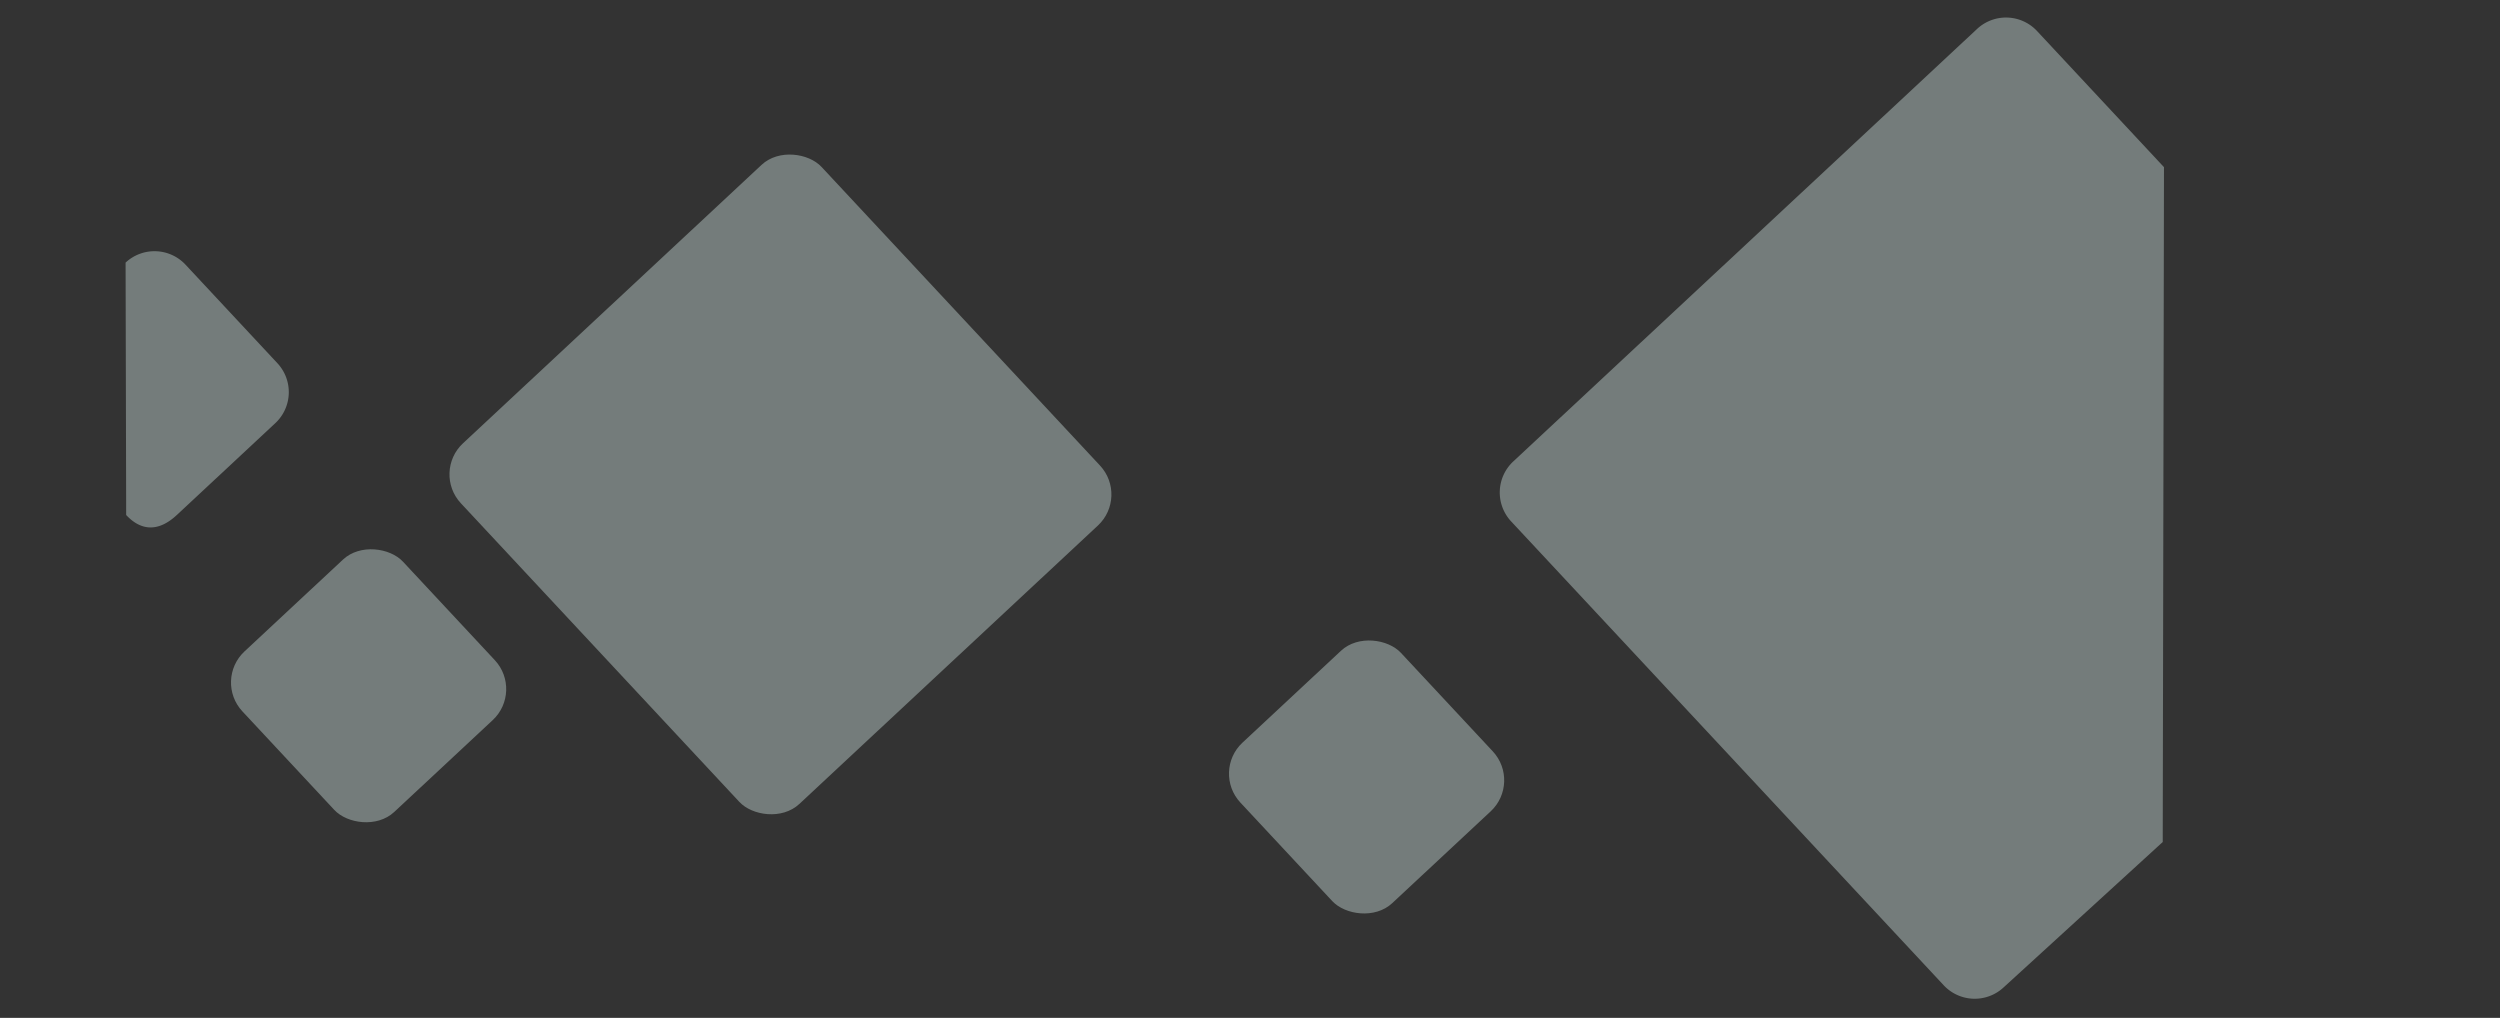 <svg xmlns="http://www.w3.org/2000/svg" width="2357.241" height="959.763" viewBox="0 0 2357.241 959.763">
  <rect x="0" y="0" width="2357.241" height="959.763" fill="#333333" stroke="none"/>
  <g id="Group_18" data-name="Group 18" transform="translate(102.909 -1556.134)" opacity="0.357">
    <path id="Path_30" data-name="Path 30" d="M40,0H638a40,40,0,0,1,40,40V215.509L243.182,680.065,40,678A40,40,0,0,1,0,638V40A40,40,0,0,1,40,0Z" transform="translate(1294.671 2018.529) rotate(-43)" fill="#e8fffb"/>
    <rect id="Rectangle_79" data-name="Rectangle 79" width="465" height="465" rx="40" transform="translate(304.366 2001.413) rotate(-43)" fill="#e8fffb"/>
    <rect id="Rectangle_80" data-name="Rectangle 80" width="207" height="207" rx="40" transform="translate(1039.368 2283.633) rotate(-43)" fill="#e8fffb"/>
    <path id="Path_31" data-name="Path 31" d="M167,0a40,40,0,0,1,40,40V167a40,40,0,0,1-40,40H40c-22.091,0-34.91-10.463-34.91-32.554Z" transform="translate(-106.632 1917.633) rotate(-43)" fill="#e8fffb"/>
    <rect id="Rectangle_82" data-name="Rectangle 82" width="207" height="207" rx="40" transform="translate(98.368 2197.633) rotate(-43)" fill="#e8fffb"/>
  </g>
</svg>
